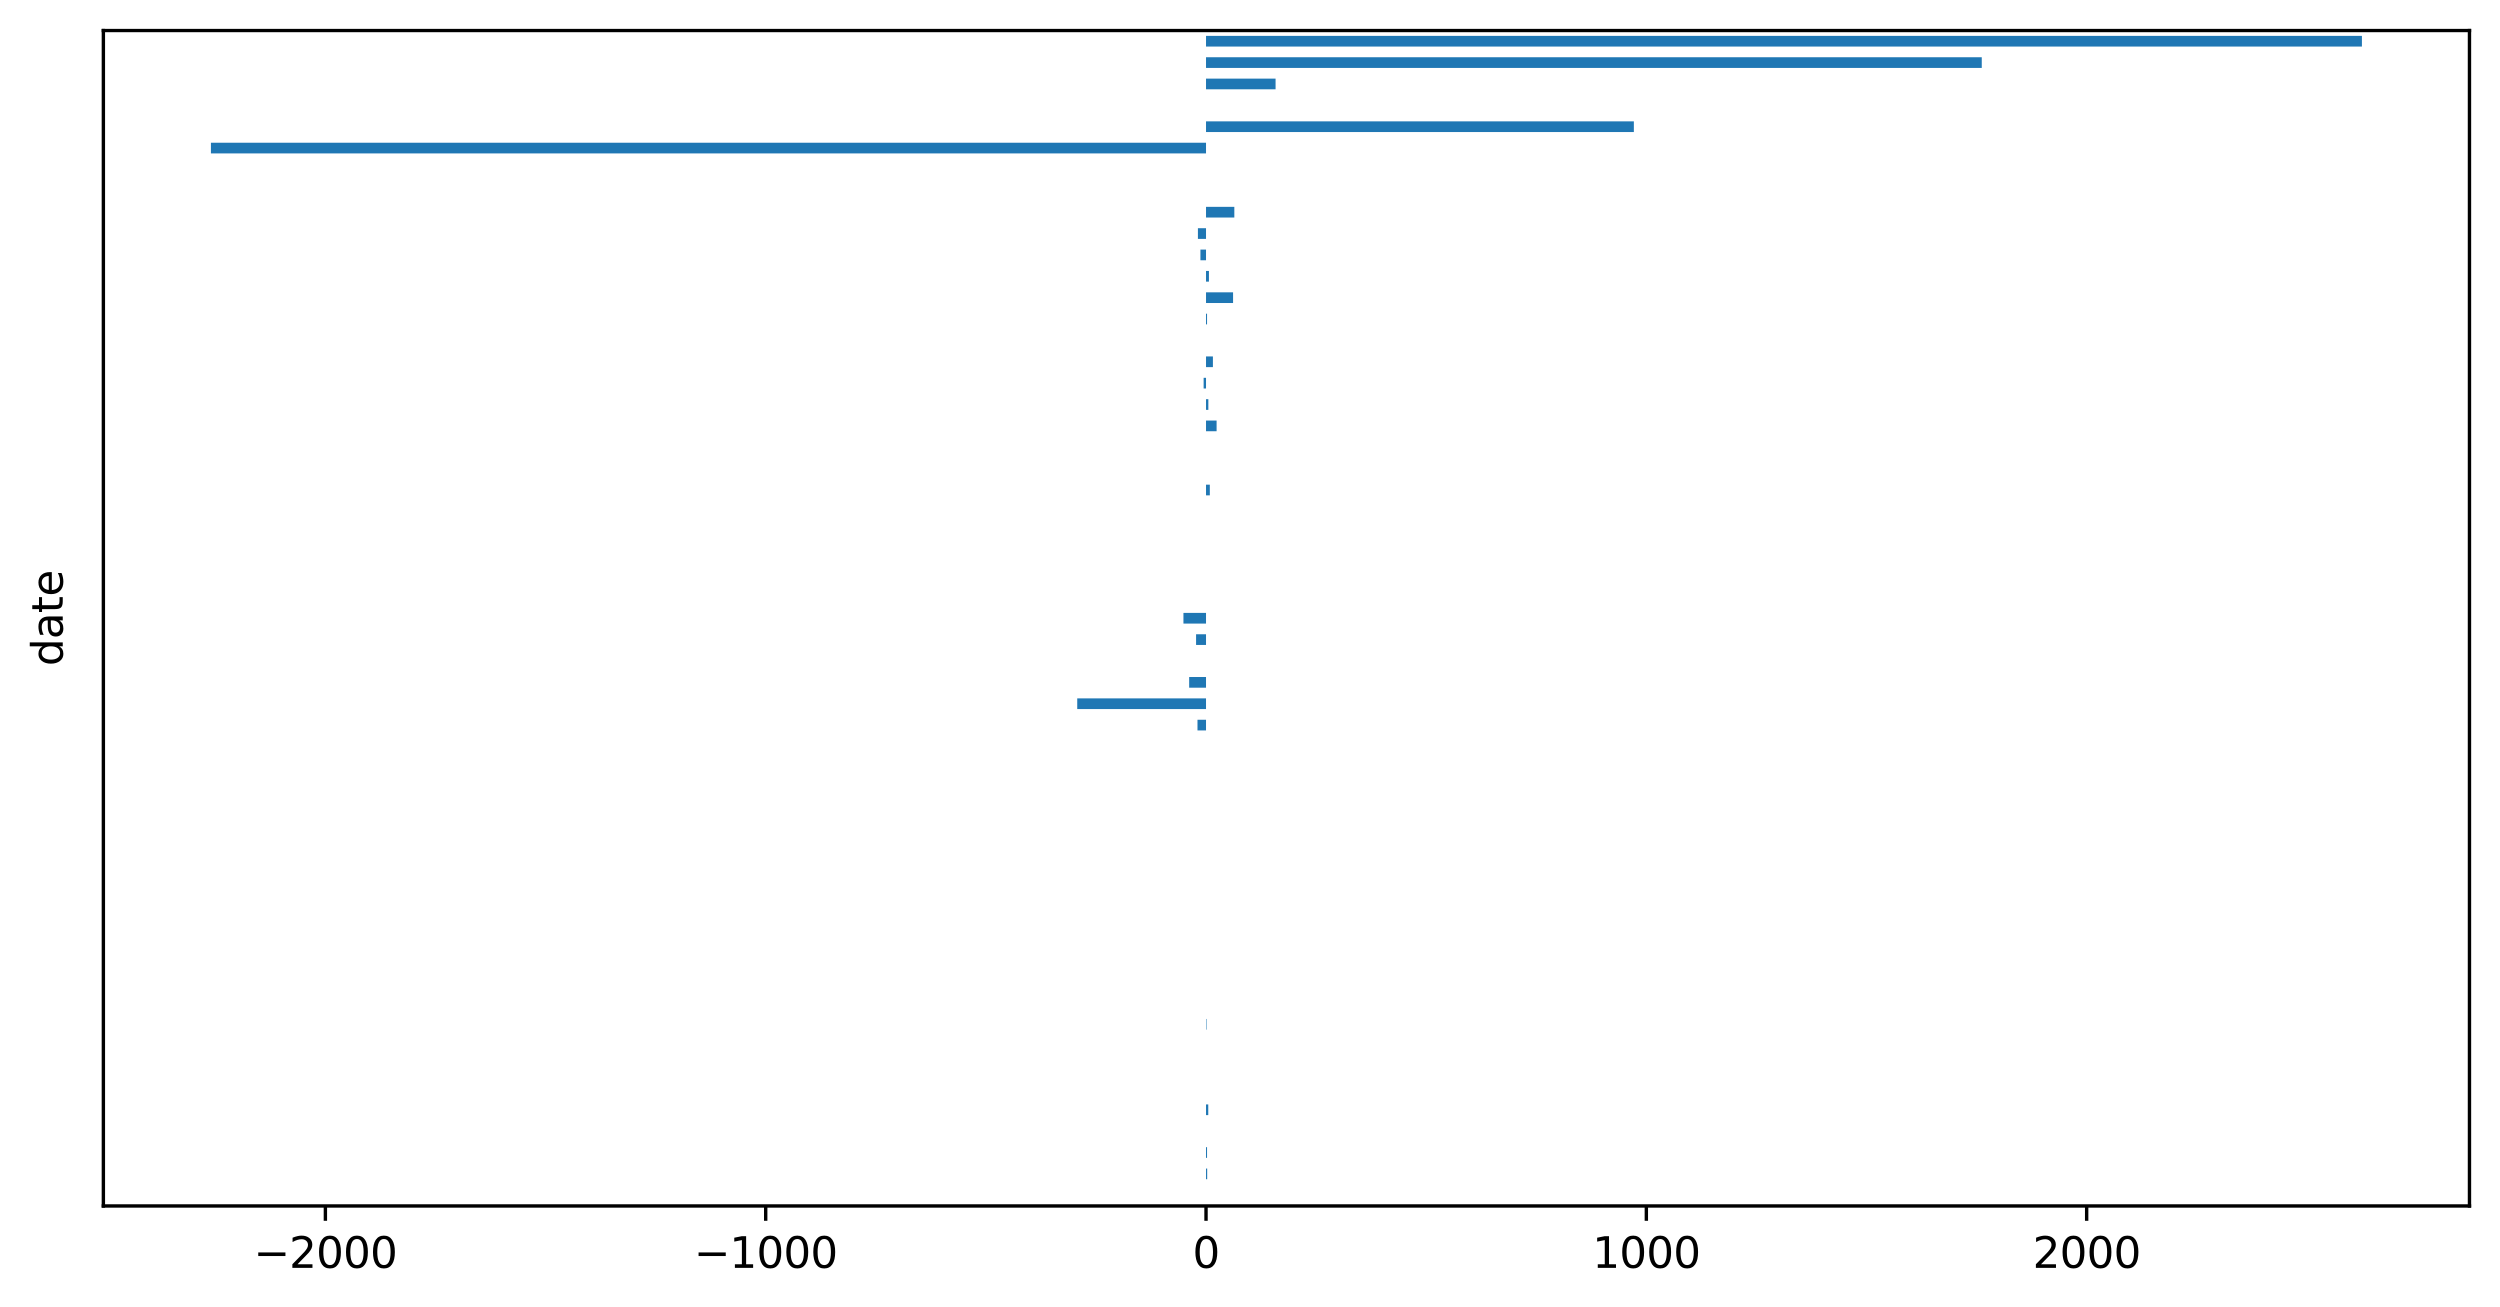 <?xml version="1.0" encoding="utf-8" standalone="no"?>
<!DOCTYPE svg PUBLIC "-//W3C//DTD SVG 1.1//EN"
  "http://www.w3.org/Graphics/SVG/1.1/DTD/svg11.dtd">
<svg xmlns:xlink="http://www.w3.org/1999/xlink" width="589.578pt" height="308.278pt" viewBox="0 0 589.578 308.278" xmlns="http://www.w3.org/2000/svg" version="1.1">
 <defs>
  <style type="text/css">*{stroke-linejoin: round; stroke-linecap: butt}</style>
 </defs>
 <g id="figure_1">
  <g id="patch_1">
   <path d="M 0 308.278 
L 589.578 308.278 
L 589.578 0 
L 0 0 
z
" style="fill: #ffffff"/>
  </g>
  <g id="axes_1">
   <g id="patch_2">
    <path d="M 24.378 284.4 
L 582.378 284.4 
L 582.378 7.2 
L 24.378 7.2 
z
" style="fill: #ffffff"/>
   </g>
   <g id="patch_3">
    <path d="M 284.417 8.46 
L 557.014 8.46 
L 557.014 10.98 
L 284.417 10.98 
z
" clip-path="url(#pf546222ed2)" style="fill: #1f77b4"/>
   </g>
   <g id="patch_4">
    <path d="M 284.417 13.5 
L 467.361 13.5 
L 467.361 16.02 
L 284.417 16.02 
z
" clip-path="url(#pf546222ed2)" style="fill: #1f77b4"/>
   </g>
   <g id="patch_5">
    <path d="M 284.417 18.54 
L 300.819 18.54 
L 300.819 21.06 
L 284.417 21.06 
z
" clip-path="url(#pf546222ed2)" style="fill: #1f77b4"/>
   </g>
   <g id="patch_6">
    <path d="M 284.417 23.58 
L 284.417 23.58 
L 284.417 26.1 
L 284.417 26.1 
z
" clip-path="url(#pf546222ed2)" style="fill: #1f77b4"/>
   </g>
   <g id="patch_7">
    <path d="M 284.417 28.62 
L 385.314 28.62 
L 385.314 31.14 
L 284.417 31.14 
z
" clip-path="url(#pf546222ed2)" style="fill: #1f77b4"/>
   </g>
   <g id="patch_8">
    <path d="M 284.417 33.66 
L 49.742 33.66 
L 49.742 36.18 
L 284.417 36.18 
z
" clip-path="url(#pf546222ed2)" style="fill: #1f77b4"/>
   </g>
   <g id="patch_9">
    <path d="M 284.417 38.7 
L 284.417 38.7 
L 284.417 41.22 
L 284.417 41.22 
z
" clip-path="url(#pf546222ed2)" style="fill: #1f77b4"/>
   </g>
   <g id="patch_10">
    <path d="M 284.417 43.74 
L 284.417 43.74 
L 284.417 46.26 
L 284.417 46.26 
z
" clip-path="url(#pf546222ed2)" style="fill: #1f77b4"/>
   </g>
   <g id="patch_11">
    <path d="M 284.417 48.78 
L 291.093 48.78 
L 291.093 51.3 
L 284.417 51.3 
z
" clip-path="url(#pf546222ed2)" style="fill: #1f77b4"/>
   </g>
   <g id="patch_12">
    <path d="M 284.417 53.82 
L 282.505 53.82 
L 282.505 56.34 
L 284.417 56.34 
z
" clip-path="url(#pf546222ed2)" style="fill: #1f77b4"/>
   </g>
   <g id="patch_13">
    <path d="M 284.417 58.86 
L 283.099 58.86 
L 283.099 61.38 
L 284.417 61.38 
z
" clip-path="url(#pf546222ed2)" style="fill: #1f77b4"/>
   </g>
   <g id="patch_14">
    <path d="M 284.417 63.9 
L 285.103 63.9 
L 285.103 66.42 
L 284.417 66.42 
z
" clip-path="url(#pf546222ed2)" style="fill: #1f77b4"/>
   </g>
   <g id="patch_15">
    <path d="M 284.417 68.94 
L 290.796 68.94 
L 290.796 71.46 
L 284.417 71.46 
z
" clip-path="url(#pf546222ed2)" style="fill: #1f77b4"/>
   </g>
   <g id="patch_16">
    <path d="M 284.417 73.98 
L 284.658 73.98 
L 284.658 76.5 
L 284.417 76.5 
z
" clip-path="url(#pf546222ed2)" style="fill: #1f77b4"/>
   </g>
   <g id="patch_17">
    <path d="M 284.417 79.02 
L 284.417 79.02 
L 284.417 81.54 
L 284.417 81.54 
z
" clip-path="url(#pf546222ed2)" style="fill: #1f77b4"/>
   </g>
   <g id="patch_18">
    <path d="M 284.417 84.06 
L 286.041 84.06 
L 286.041 86.58 
L 284.417 86.58 
z
" clip-path="url(#pf546222ed2)" style="fill: #1f77b4"/>
   </g>
   <g id="patch_19">
    <path d="M 284.417 89.1 
L 283.852 89.1 
L 283.852 91.62 
L 284.417 91.62 
z
" clip-path="url(#pf546222ed2)" style="fill: #1f77b4"/>
   </g>
   <g id="patch_20">
    <path d="M 284.417 94.14 
L 284.967 94.14 
L 284.967 96.66 
L 284.417 96.66 
z
" clip-path="url(#pf546222ed2)" style="fill: #1f77b4"/>
   </g>
   <g id="patch_21">
    <path d="M 284.417 99.18 
L 286.911 99.18 
L 286.911 101.7 
L 284.417 101.7 
z
" clip-path="url(#pf546222ed2)" style="fill: #1f77b4"/>
   </g>
   <g id="patch_22">
    <path d="M 284.417 104.22 
L 284.417 104.22 
L 284.417 106.74 
L 284.417 106.74 
z
" clip-path="url(#pf546222ed2)" style="fill: #1f77b4"/>
   </g>
   <g id="patch_23">
    <path d="M 284.417 109.26 
L 284.417 109.26 
L 284.417 111.78 
L 284.417 111.78 
z
" clip-path="url(#pf546222ed2)" style="fill: #1f77b4"/>
   </g>
   <g id="patch_24">
    <path d="M 284.417 114.3 
L 285.313 114.3 
L 285.313 116.82 
L 284.417 116.82 
z
" clip-path="url(#pf546222ed2)" style="fill: #1f77b4"/>
   </g>
   <g id="patch_25">
    <path d="M 284.417 119.34 
L 284.417 119.34 
L 284.417 121.86 
L 284.417 121.86 
z
" clip-path="url(#pf546222ed2)" style="fill: #1f77b4"/>
   </g>
   <g id="patch_26">
    <path d="M 284.417 124.38 
L 284.417 124.38 
L 284.417 126.9 
L 284.417 126.9 
z
" clip-path="url(#pf546222ed2)" style="fill: #1f77b4"/>
   </g>
   <g id="patch_27">
    <path d="M 284.417 129.42 
L 284.417 129.42 
L 284.417 131.94 
L 284.417 131.94 
z
" clip-path="url(#pf546222ed2)" style="fill: #1f77b4"/>
   </g>
   <g id="patch_28">
    <path d="M 284.417 134.46 
L 284.417 134.46 
L 284.417 136.98 
L 284.417 136.98 
z
" clip-path="url(#pf546222ed2)" style="fill: #1f77b4"/>
   </g>
   <g id="patch_29">
    <path d="M 284.417 139.5 
L 284.417 139.5 
L 284.417 142.02 
L 284.417 142.02 
z
" clip-path="url(#pf546222ed2)" style="fill: #1f77b4"/>
   </g>
   <g id="patch_30">
    <path d="M 284.417 144.54 
L 279.093 144.54 
L 279.093 147.06 
L 284.417 147.06 
z
" clip-path="url(#pf546222ed2)" style="fill: #1f77b4"/>
   </g>
   <g id="patch_31">
    <path d="M 284.417 149.58 
L 282.073 149.58 
L 282.073 152.1 
L 284.417 152.1 
z
" clip-path="url(#pf546222ed2)" style="fill: #1f77b4"/>
   </g>
   <g id="patch_32">
    <path d="M 284.417 154.62 
L 284.417 154.62 
L 284.417 157.14 
L 284.417 157.14 
z
" clip-path="url(#pf546222ed2)" style="fill: #1f77b4"/>
   </g>
   <g id="patch_33">
    <path d="M 284.417 159.66 
L 280.443 159.66 
L 280.443 162.18 
L 284.417 162.18 
z
" clip-path="url(#pf546222ed2)" style="fill: #1f77b4"/>
   </g>
   <g id="patch_34">
    <path d="M 284.417 164.7 
L 254.046 164.7 
L 254.046 167.22 
L 284.417 167.22 
z
" clip-path="url(#pf546222ed2)" style="fill: #1f77b4"/>
   </g>
   <g id="patch_35">
    <path d="M 284.417 169.74 
L 282.405 169.74 
L 282.405 172.26 
L 284.417 172.26 
z
" clip-path="url(#pf546222ed2)" style="fill: #1f77b4"/>
   </g>
   <g id="patch_36">
    <path d="M 284.417 174.78 
L 284.417 174.78 
L 284.417 177.3 
L 284.417 177.3 
z
" clip-path="url(#pf546222ed2)" style="fill: #1f77b4"/>
   </g>
   <g id="patch_37">
    <path d="M 284.417 179.82 
L 284.417 179.82 
L 284.417 182.34 
L 284.417 182.34 
z
" clip-path="url(#pf546222ed2)" style="fill: #1f77b4"/>
   </g>
   <g id="patch_38">
    <path d="M 284.417 184.86 
L 284.417 184.86 
L 284.417 187.38 
L 284.417 187.38 
z
" clip-path="url(#pf546222ed2)" style="fill: #1f77b4"/>
   </g>
   <g id="patch_39">
    <path d="M 284.417 189.9 
L 284.417 189.9 
L 284.417 192.42 
L 284.417 192.42 
z
" clip-path="url(#pf546222ed2)" style="fill: #1f77b4"/>
   </g>
   <g id="patch_40">
    <path d="M 284.417 194.94 
L 284.417 194.94 
L 284.417 197.46 
L 284.417 197.46 
z
" clip-path="url(#pf546222ed2)" style="fill: #1f77b4"/>
   </g>
   <g id="patch_41">
    <path d="M 284.417 199.98 
L 284.417 199.98 
L 284.417 202.5 
L 284.417 202.5 
z
" clip-path="url(#pf546222ed2)" style="fill: #1f77b4"/>
   </g>
   <g id="patch_42">
    <path d="M 284.417 205.02 
L 284.417 205.02 
L 284.417 207.54 
L 284.417 207.54 
z
" clip-path="url(#pf546222ed2)" style="fill: #1f77b4"/>
   </g>
   <g id="patch_43">
    <path d="M 284.417 210.06 
L 284.417 210.06 
L 284.417 212.58 
L 284.417 212.58 
z
" clip-path="url(#pf546222ed2)" style="fill: #1f77b4"/>
   </g>
   <g id="patch_44">
    <path d="M 284.417 215.1 
L 284.417 215.1 
L 284.417 217.62 
L 284.417 217.62 
z
" clip-path="url(#pf546222ed2)" style="fill: #1f77b4"/>
   </g>
   <g id="patch_45">
    <path d="M 284.417 220.14 
L 284.417 220.14 
L 284.417 222.66 
L 284.417 222.66 
z
" clip-path="url(#pf546222ed2)" style="fill: #1f77b4"/>
   </g>
   <g id="patch_46">
    <path d="M 284.417 225.18 
L 284.417 225.18 
L 284.417 227.7 
L 284.417 227.7 
z
" clip-path="url(#pf546222ed2)" style="fill: #1f77b4"/>
   </g>
   <g id="patch_47">
    <path d="M 284.417 230.22 
L 284.417 230.22 
L 284.417 232.74 
L 284.417 232.74 
z
" clip-path="url(#pf546222ed2)" style="fill: #1f77b4"/>
   </g>
   <g id="patch_48">
    <path d="M 284.417 235.26 
L 284.417 235.26 
L 284.417 237.78 
L 284.417 237.78 
z
" clip-path="url(#pf546222ed2)" style="fill: #1f77b4"/>
   </g>
   <g id="patch_49">
    <path d="M 284.417 240.3 
L 284.527 240.3 
L 284.527 242.82 
L 284.417 242.82 
z
" clip-path="url(#pf546222ed2)" style="fill: #1f77b4"/>
   </g>
   <g id="patch_50">
    <path d="M 284.417 245.34 
L 284.417 245.34 
L 284.417 247.86 
L 284.417 247.86 
z
" clip-path="url(#pf546222ed2)" style="fill: #1f77b4"/>
   </g>
   <g id="patch_51">
    <path d="M 284.417 250.38 
L 284.417 250.38 
L 284.417 252.9 
L 284.417 252.9 
z
" clip-path="url(#pf546222ed2)" style="fill: #1f77b4"/>
   </g>
   <g id="patch_52">
    <path d="M 284.417 255.42 
L 284.417 255.42 
L 284.417 257.94 
L 284.417 257.94 
z
" clip-path="url(#pf546222ed2)" style="fill: #1f77b4"/>
   </g>
   <g id="patch_53">
    <path d="M 284.417 260.46 
L 284.947 260.46 
L 284.947 262.98 
L 284.417 262.98 
z
" clip-path="url(#pf546222ed2)" style="fill: #1f77b4"/>
   </g>
   <g id="patch_54">
    <path d="M 284.417 265.5 
L 284.417 265.5 
L 284.417 268.02 
L 284.417 268.02 
z
" clip-path="url(#pf546222ed2)" style="fill: #1f77b4"/>
   </g>
   <g id="patch_55">
    <path d="M 284.417 270.54 
L 284.658 270.54 
L 284.658 273.06 
L 284.417 273.06 
z
" clip-path="url(#pf546222ed2)" style="fill: #1f77b4"/>
   </g>
   <g id="patch_56">
    <path d="M 284.417 275.58 
L 284.691 275.58 
L 284.691 278.1 
L 284.417 278.1 
z
" clip-path="url(#pf546222ed2)" style="fill: #1f77b4"/>
   </g>
   <g id="patch_57">
    <path d="M 284.417 280.62 
L 284.417 280.62 
L 284.417 283.14 
L 284.417 283.14 
z
" clip-path="url(#pf546222ed2)" style="fill: #1f77b4"/>
   </g>
   <g id="matplotlib.axis_1">
    <g id="xtick_1">
     <g id="line2d_1">
      <defs>
       <path id="m29a2b53274" d="M 0 0 
L 0 3.5 
" style="stroke: #000000; stroke-width: 0.8"/>
      </defs>
      <g>
       <use xlink:href="#m29a2b53274" x="76.735" y="284.4" style="stroke: #000000; stroke-width: 0.8"/>
      </g>
     </g>
     <g id="text_1">
      <!-- −2000 -->
      <g transform="translate(59.82 298.998) scale(0.1 -0.1)">
       <defs>
        <path id="DejaVuSans-2212" d="M 678 2272 
L 4684 2272 
L 4684 1741 
L 678 1741 
L 678 2272 
z
" transform="scale(0.016)"/>
        <path id="DejaVuSans-32" d="M 1228 531 
L 3431 531 
L 3431 0 
L 469 0 
L 469 531 
Q 828 903 1448 1529 
Q 2069 2156 2228 2338 
Q 2531 2678 2651 2914 
Q 2772 3150 2772 3378 
Q 2772 3750 2511 3984 
Q 2250 4219 1831 4219 
Q 1534 4219 1204 4116 
Q 875 4013 500 3803 
L 500 4441 
Q 881 4594 1212 4672 
Q 1544 4750 1819 4750 
Q 2544 4750 2975 4387 
Q 3406 4025 3406 3419 
Q 3406 3131 3298 2873 
Q 3191 2616 2906 2266 
Q 2828 2175 2409 1742 
Q 1991 1309 1228 531 
z
" transform="scale(0.016)"/>
        <path id="DejaVuSans-30" d="M 2034 4250 
Q 1547 4250 1301 3770 
Q 1056 3291 1056 2328 
Q 1056 1369 1301 889 
Q 1547 409 2034 409 
Q 2525 409 2770 889 
Q 3016 1369 3016 2328 
Q 3016 3291 2770 3770 
Q 2525 4250 2034 4250 
z
M 2034 4750 
Q 2819 4750 3233 4129 
Q 3647 3509 3647 2328 
Q 3647 1150 3233 529 
Q 2819 -91 2034 -91 
Q 1250 -91 836 529 
Q 422 1150 422 2328 
Q 422 3509 836 4129 
Q 1250 4750 2034 4750 
z
" transform="scale(0.016)"/>
       </defs>
       <use xlink:href="#DejaVuSans-2212"/>
       <use xlink:href="#DejaVuSans-32" x="83.789"/>
       <use xlink:href="#DejaVuSans-30" x="147.412"/>
       <use xlink:href="#DejaVuSans-30" x="211.035"/>
       <use xlink:href="#DejaVuSans-30" x="274.658"/>
      </g>
     </g>
    </g>
    <g id="xtick_2">
     <g id="line2d_2">
      <g>
       <use xlink:href="#m29a2b53274" x="180.576" y="284.4" style="stroke: #000000; stroke-width: 0.8"/>
      </g>
     </g>
     <g id="text_2">
      <!-- −1000 -->
      <g transform="translate(163.661 298.998) scale(0.1 -0.1)">
       <defs>
        <path id="DejaVuSans-31" d="M 794 531 
L 1825 531 
L 1825 4091 
L 703 3866 
L 703 4441 
L 1819 4666 
L 2450 4666 
L 2450 531 
L 3481 531 
L 3481 0 
L 794 0 
L 794 531 
z
" transform="scale(0.016)"/>
       </defs>
       <use xlink:href="#DejaVuSans-2212"/>
       <use xlink:href="#DejaVuSans-31" x="83.789"/>
       <use xlink:href="#DejaVuSans-30" x="147.412"/>
       <use xlink:href="#DejaVuSans-30" x="211.035"/>
       <use xlink:href="#DejaVuSans-30" x="274.658"/>
      </g>
     </g>
    </g>
    <g id="xtick_3">
     <g id="line2d_3">
      <g>
       <use xlink:href="#m29a2b53274" x="284.417" y="284.4" style="stroke: #000000; stroke-width: 0.8"/>
      </g>
     </g>
     <g id="text_3">
      <!-- 0 -->
      <g transform="translate(281.236 298.998) scale(0.1 -0.1)">
       <use xlink:href="#DejaVuSans-30"/>
      </g>
     </g>
    </g>
    <g id="xtick_4">
     <g id="line2d_4">
      <g>
       <use xlink:href="#m29a2b53274" x="388.259" y="284.4" style="stroke: #000000; stroke-width: 0.8"/>
      </g>
     </g>
     <g id="text_4">
      <!-- 1000 -->
      <g transform="translate(375.534 298.998) scale(0.1 -0.1)">
       <use xlink:href="#DejaVuSans-31"/>
       <use xlink:href="#DejaVuSans-30" x="63.623"/>
       <use xlink:href="#DejaVuSans-30" x="127.246"/>
       <use xlink:href="#DejaVuSans-30" x="190.869"/>
      </g>
     </g>
    </g>
    <g id="xtick_5">
     <g id="line2d_5">
      <g>
       <use xlink:href="#m29a2b53274" x="492.1" y="284.4" style="stroke: #000000; stroke-width: 0.8"/>
      </g>
     </g>
     <g id="text_5">
      <!-- 2000 -->
      <g transform="translate(479.375 298.998) scale(0.1 -0.1)">
       <use xlink:href="#DejaVuSans-32"/>
       <use xlink:href="#DejaVuSans-30" x="63.623"/>
       <use xlink:href="#DejaVuSans-30" x="127.246"/>
       <use xlink:href="#DejaVuSans-30" x="190.869"/>
      </g>
     </g>
    </g>
   </g>
   <g id="matplotlib.axis_2">
    <g id="text_6">
     <!-- date -->
     <g transform="translate(14.798 157.075) rotate(-90) scale(0.1 -0.1)">
      <defs>
       <path id="DejaVuSans-64" d="M 2906 2969 
L 2906 4863 
L 3481 4863 
L 3481 0 
L 2906 0 
L 2906 525 
Q 2725 213 2448 61 
Q 2172 -91 1784 -91 
Q 1150 -91 751 415 
Q 353 922 353 1747 
Q 353 2572 751 3078 
Q 1150 3584 1784 3584 
Q 2172 3584 2448 3432 
Q 2725 3281 2906 2969 
z
M 947 1747 
Q 947 1113 1208 752 
Q 1469 391 1925 391 
Q 2381 391 2643 752 
Q 2906 1113 2906 1747 
Q 2906 2381 2643 2742 
Q 2381 3103 1925 3103 
Q 1469 3103 1208 2742 
Q 947 2381 947 1747 
z
" transform="scale(0.016)"/>
       <path id="DejaVuSans-61" d="M 2194 1759 
Q 1497 1759 1228 1600 
Q 959 1441 959 1056 
Q 959 750 1161 570 
Q 1363 391 1709 391 
Q 2188 391 2477 730 
Q 2766 1069 2766 1631 
L 2766 1759 
L 2194 1759 
z
M 3341 1997 
L 3341 0 
L 2766 0 
L 2766 531 
Q 2569 213 2275 61 
Q 1981 -91 1556 -91 
Q 1019 -91 701 211 
Q 384 513 384 1019 
Q 384 1609 779 1909 
Q 1175 2209 1959 2209 
L 2766 2209 
L 2766 2266 
Q 2766 2663 2505 2880 
Q 2244 3097 1772 3097 
Q 1472 3097 1187 3025 
Q 903 2953 641 2809 
L 641 3341 
Q 956 3463 1253 3523 
Q 1550 3584 1831 3584 
Q 2591 3584 2966 3190 
Q 3341 2797 3341 1997 
z
" transform="scale(0.016)"/>
       <path id="DejaVuSans-74" d="M 1172 4494 
L 1172 3500 
L 2356 3500 
L 2356 3053 
L 1172 3053 
L 1172 1153 
Q 1172 725 1289 603 
Q 1406 481 1766 481 
L 2356 481 
L 2356 0 
L 1766 0 
Q 1100 0 847 248 
Q 594 497 594 1153 
L 594 3053 
L 172 3053 
L 172 3500 
L 594 3500 
L 594 4494 
L 1172 4494 
z
" transform="scale(0.016)"/>
       <path id="DejaVuSans-65" d="M 3597 1894 
L 3597 1613 
L 953 1613 
Q 991 1019 1311 708 
Q 1631 397 2203 397 
Q 2534 397 2845 478 
Q 3156 559 3463 722 
L 3463 178 
Q 3153 47 2828 -22 
Q 2503 -91 2169 -91 
Q 1331 -91 842 396 
Q 353 884 353 1716 
Q 353 2575 817 3079 
Q 1281 3584 2069 3584 
Q 2775 3584 3186 3129 
Q 3597 2675 3597 1894 
z
M 3022 2063 
Q 3016 2534 2758 2815 
Q 2500 3097 2075 3097 
Q 1594 3097 1305 2825 
Q 1016 2553 972 2059 
L 3022 2063 
z
" transform="scale(0.016)"/>
      </defs>
      <use xlink:href="#DejaVuSans-64"/>
      <use xlink:href="#DejaVuSans-61" x="63.477"/>
      <use xlink:href="#DejaVuSans-74" x="124.756"/>
      <use xlink:href="#DejaVuSans-65" x="163.965"/>
     </g>
    </g>
   </g>
   <g id="patch_58">
    <path d="M 24.378 284.4 
L 24.378 7.2 
" style="fill: none; stroke: #000000; stroke-width: 0.8; stroke-linejoin: miter; stroke-linecap: square"/>
   </g>
   <g id="patch_59">
    <path d="M 582.378 284.4 
L 582.378 7.2 
" style="fill: none; stroke: #000000; stroke-width: 0.8; stroke-linejoin: miter; stroke-linecap: square"/>
   </g>
   <g id="patch_60">
    <path d="M 24.378 284.4 
L 582.378 284.4 
" style="fill: none; stroke: #000000; stroke-width: 0.8; stroke-linejoin: miter; stroke-linecap: square"/>
   </g>
   <g id="patch_61">
    <path d="M 24.378 7.2 
L 582.378 7.2 
" style="fill: none; stroke: #000000; stroke-width: 0.8; stroke-linejoin: miter; stroke-linecap: square"/>
   </g>
  </g>
 </g>
 <defs>
  <clipPath id="pf546222ed2">
   <rect x="24.378" y="7.2" width="558" height="277.2"/>
  </clipPath>
 </defs>
</svg>
